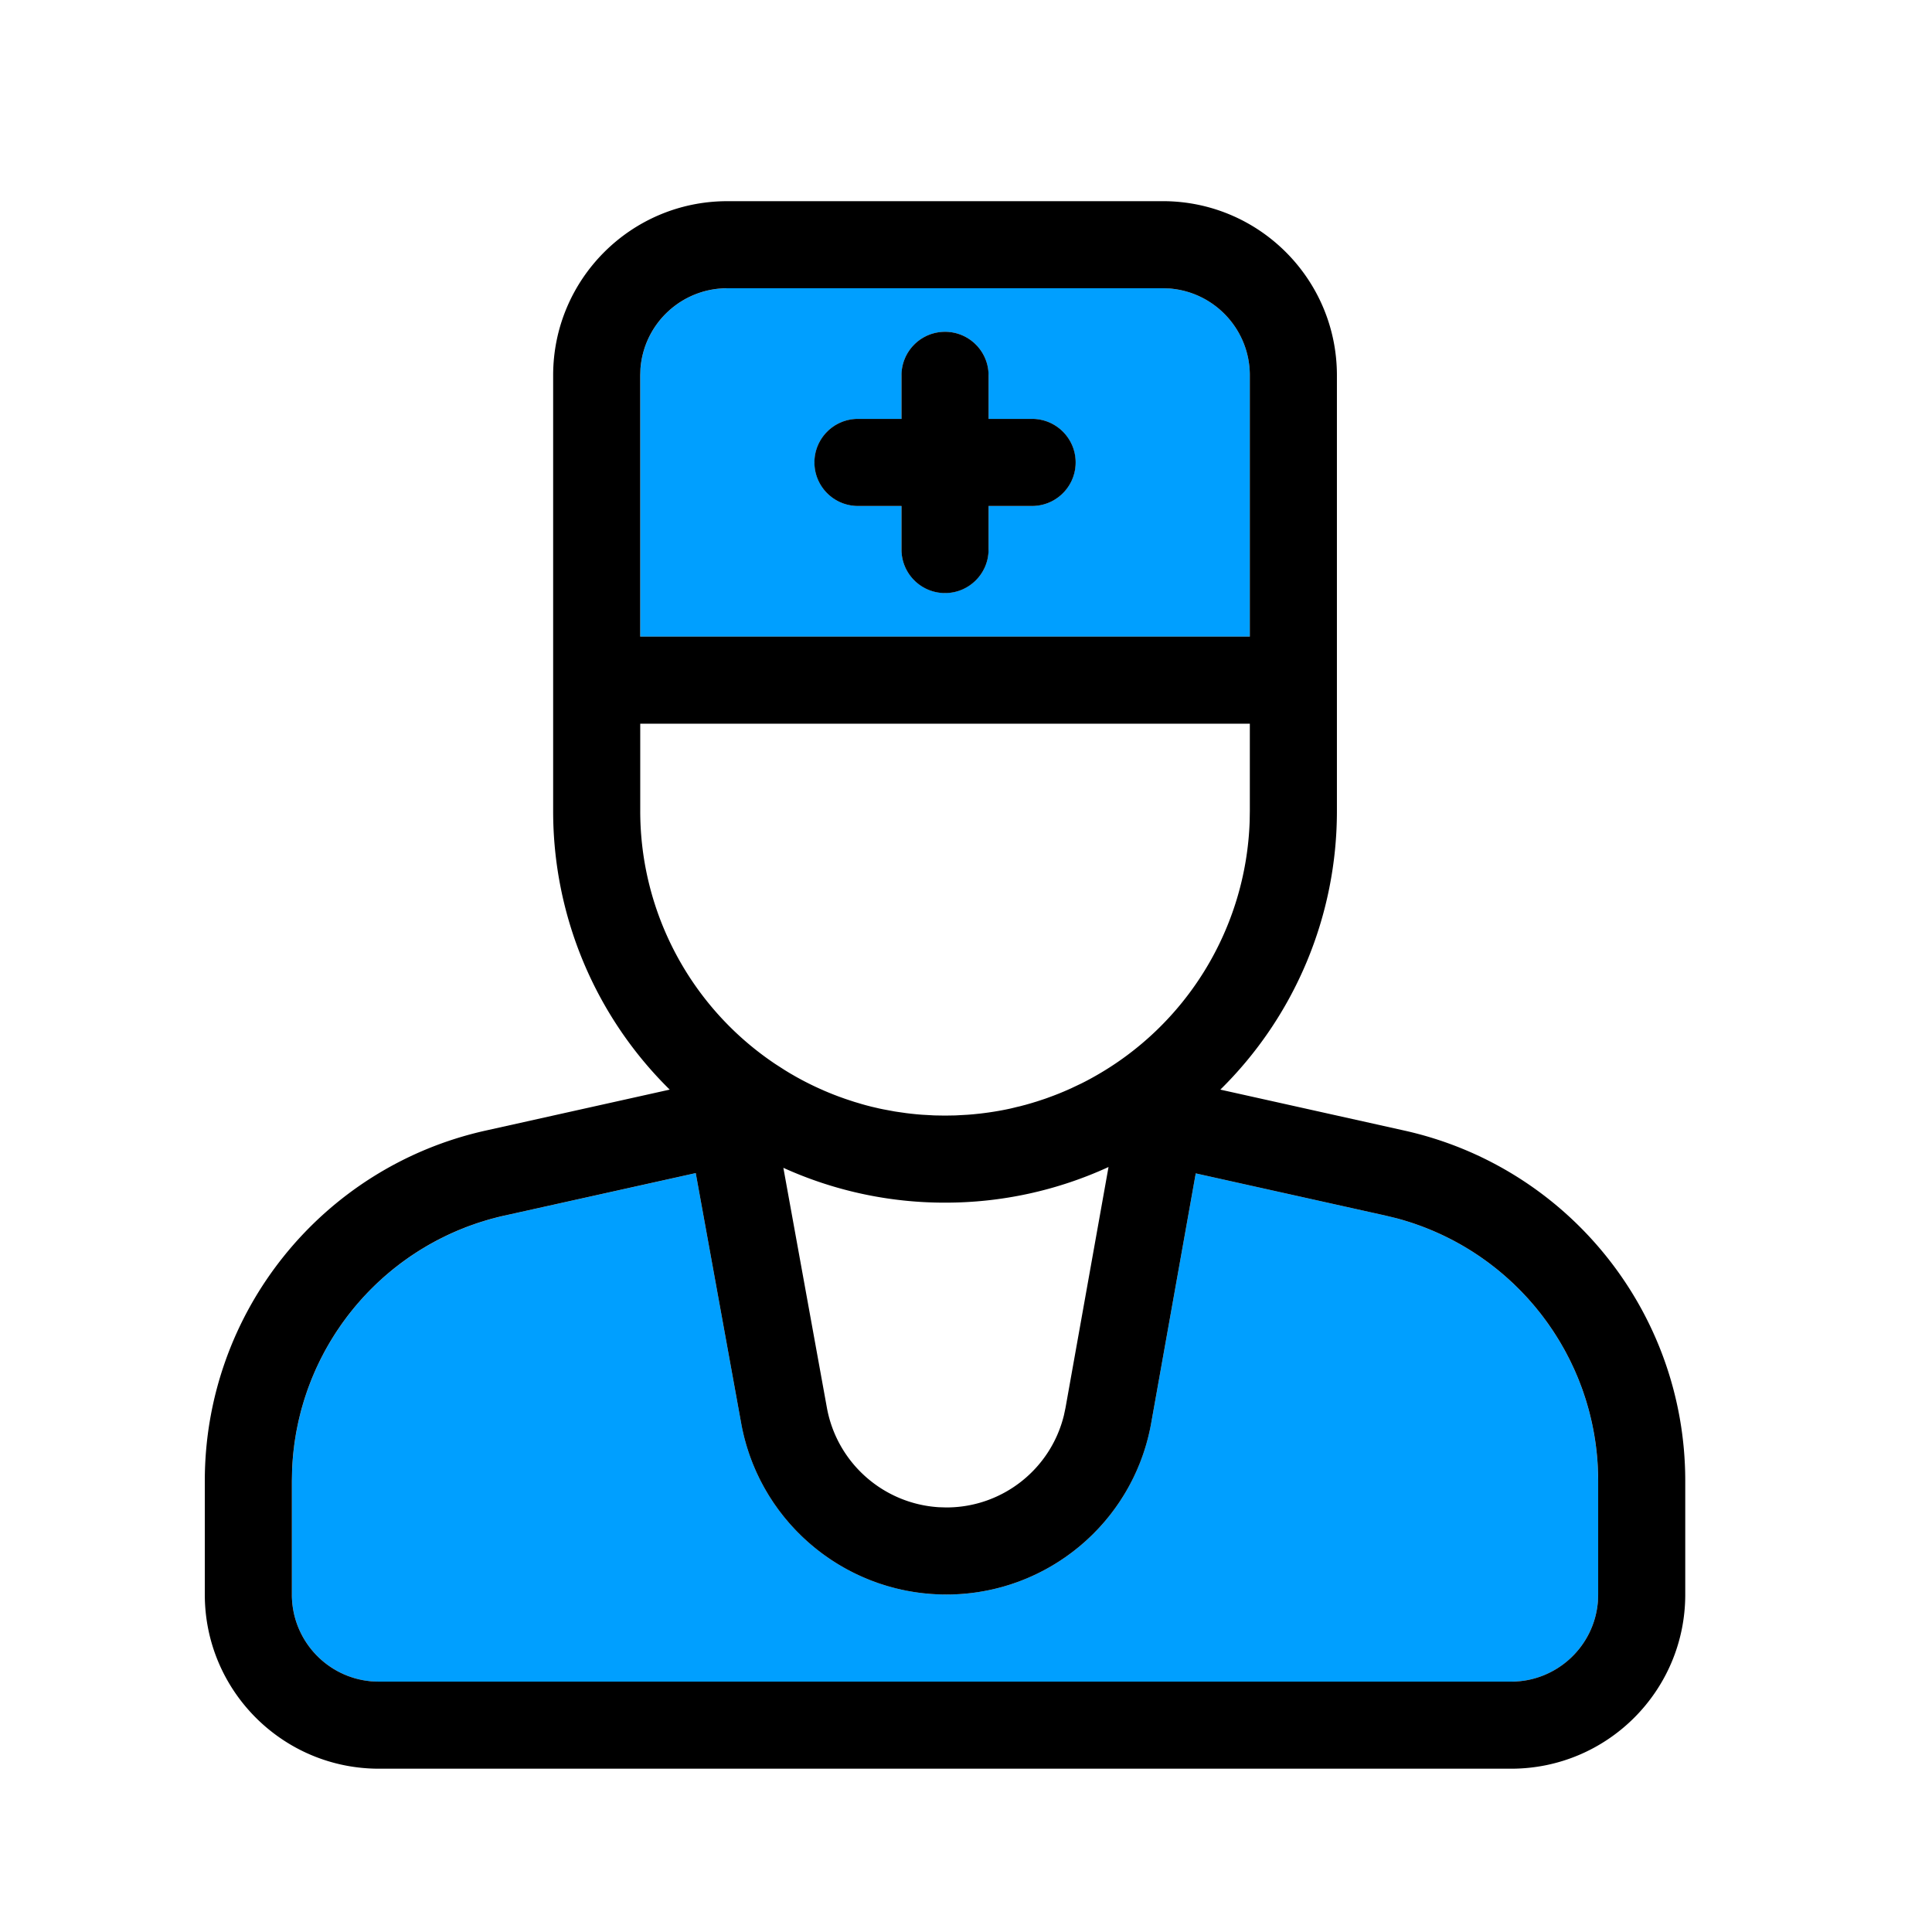 <?xml version="1.0" standalone="no"?><!DOCTYPE svg PUBLIC "-//W3C//DTD SVG 1.1//EN" "http://www.w3.org/Graphics/SVG/1.1/DTD/svg11.dtd"><svg t="1744698901776" class="icon" viewBox="0 0 1024 1024" version="1.1" xmlns="http://www.w3.org/2000/svg" p-id="4635" xmlns:xlink="http://www.w3.org/1999/xlink" width="200" height="200"><path d="M368.76 621.76l24.07 132.54c9.54 52.6 55.34 90.84 108.79 90.84 51.49 0 96.12-35.64 107.52-85.85l1.02-5.03 23.61-132.33 100.48 22.34 5.61 1.36c61.12 16.18 104.55 70.31 107.08 133.49l0.12 5.77v60.26l-0.12 3.46c-1.71 22.71-19.72 40.78-42.42 42.56l-3.62 0.14H200.86l-3.46-0.12c-22.71-1.71-40.78-19.72-42.56-42.42l-0.14-3.62v-60.26l0.12-5.77c2.53-63.17 45.96-117.31 107.08-133.49l5.61-1.36 101.25-22.51z m247.52-468.98l3.46 0.12c22.71 1.71 40.78 19.72 42.56 42.42l0.14 3.62v138.47h-323.1V198.94l0.12-3.46c1.71-22.71 19.72-40.78 42.42-42.56l3.62-0.14h230.78z m-115.39 23.08c-11.7 0-21.55 8.76-22.92 20.38l-0.16 2.7v23.08h-23.08c-12.75 0.01-23.07 10.36-23.05 23.1 0.01 11.68 8.75 21.51 20.35 22.89l2.7 0.16h23.08v23.08c0.01 12.75 10.36 23.07 23.1 23.05 11.68-0.01 21.51-8.75 22.89-20.35l0.16-2.7v-23.08h23.08c12.75-0.01 23.07-10.36 23.05-23.1-0.01-11.68-8.75-21.51-20.35-22.89l-2.7-0.16h-23.08v-23.08c0.01-12.75-10.33-23.08-23.07-23.08z" fill="#009FFF" p-id="4636"></path><path d="M616.28 106.62c50.98 0 92.31 41.33 92.31 92.31v230.79a207.068 207.068 0 0 1-61.78 147.8l97.46 21.69c87.02 19.34 148.94 96.52 148.95 185.67v60.26c0 50.98-41.33 92.31-92.31 92.31H200.86c-50.98 0-92.31-41.33-92.31-92.31v-60.26c0.01-89.15 61.93-166.33 148.95-185.67l97.46-21.69a207.051 207.051 0 0 1-61.78-147.8V198.94c0-50.98 41.33-92.31 92.31-92.31l230.79-0.01zM368.76 621.76l-101.25 22.5c-63.81 14.18-110.07 69.54-112.69 134.85l-0.12 5.79v60.24c-0.01 24.15 18.61 44.23 42.7 46.04l3.46 0.12H800.9c24.15 0.01 44.23-18.61 46.04-42.7l0.12-3.46v-60.26c0-65.36-44.01-122.53-107.2-139.26l-5.61-1.36-100.48-22.34-23.61 132.33c-9.39 52.58-55.12 90.88-108.54 90.88-53.45 0-99.25-38.24-108.79-90.84l-24.07-132.53z m132.13 15.67c-29.55 0.04-58.77-6.26-85.69-18.46l23.06 127.09c5.28 29.15 29.77 50.94 59.34 52.8l4.04 0.12c29.54-0.01 55.26-20.2 62.27-48.9l0.83-3.92 22.8-127.62a207.062 207.062 0 0 1-86.65 18.89z m66.65-60.51l5.72-2.72c2.31-1.15 4.57-2.35 6.81-3.62l-0.92 0.51c49.68-27.49 81.27-79.05 83.2-135.79l0.09-5.56v-46.16h-323.1v46.16c-0.04 53.71 26.66 103.94 71.22 133.96l0.53 0.35 4.85 3.12c1.95 1.21 3.93 2.38 5.93 3.51l-4.11-2.38c1.71 1.02 3.44 2.01 5.17 2.98l-1.06-0.6c4.55 2.56 9.23 4.89 14.01 6.99l-1.5-0.69c1.62 0.74 3.23 1.45 4.85 2.12l-3.35-1.43c2.01 0.9 4.06 1.73 6.12 2.54l-2.77-1.11c2.08 0.85 4.13 1.66 6.23 2.42L442 580.2c3.77 1.48 7.6 2.82 11.47 4.02l-4.85-1.59c2.35 0.81 4.73 1.57 7.15 2.26l-2.31-0.69c1.78 0.55 3.55 1.06 5.33 1.55l-3.02-0.85c2.01 0.6 4.06 1.15 6.09 1.64l-3.07-0.78c2.35 0.65 4.75 1.22 7.15 1.75l-4.08-0.97c1.98 0.51 3.97 0.95 5.95 1.38l-1.87-0.42c2.65 0.58 5.33 1.11 8.05 1.55l-6.19-1.15c2.31 0.48 4.66 0.92 7.02 1.29l-0.83-0.14c2.08 0.37 4.15 0.67 6.25 0.92l-5.42-0.78c2.61 0.44 5.24 0.78 7.87 1.08l-2.45-0.3c2.08 0.28 4.13 0.48 6.19 0.69l-3.74-0.39c2.08 0.23 4.15 0.44 6.28 0.58l6.35 0.35 5.56 0.09 5.54-0.09 6.32-0.35c2.34-0.17 4.67-0.38 6.99-0.65l-4.52 0.46c2.01-0.18 4.02-0.39 6-0.65l-1.48 0.18c5.54-0.64 11.04-1.56 16.48-2.77l-2.45 0.51c2.31-0.46 4.62-1.02 6.92-1.62l-4.48 1.08c2.01-0.46 4.04-0.92 6.02-1.45l-1.55 0.39c2.05-0.53 4.08-1.08 6.12-1.68l-4.57 1.29c2.08-0.55 4.15-1.15 6.21-1.78l-1.64 0.48c2.45-0.72 4.85-1.5 7.27-2.33l-5.63 1.85c2.7-0.83 5.38-1.73 8.03-2.7l-2.4 0.85c1.92-0.69 3.83-1.38 5.75-2.12l-3.35 1.27c2.15-0.81 4.27-1.62 6.37-2.49l-3.02 1.22c2.6-1.03 5.19-2.12 7.73-3.27z m48.74-424.14H385.49c-24.15-0.01-44.23 18.61-46.04 42.7l-0.12 3.46v138.47h323.1V198.94c0.01-24.15-18.61-44.23-42.7-46.04l-3.45-0.12z m-115.39 23.08c12.75 0 23.08 10.33 23.08 23.08v23.08h23.08c12.75 0.01 23.07 10.34 23.07 23.09-0.01 12.74-10.33 23.06-23.07 23.07h-23.08v23.08c0 12.75-10.33 23.08-23.08 23.08-12.75 0-23.08-10.33-23.08-23.08v-23.08h-23.08c-12.75-0.01-23.07-10.34-23.07-23.09 0.01-12.74 10.33-23.06 23.07-23.07h23.08v-23.08c0-12.75 10.33-23.08 23.08-23.08z" p-id="4637"></path></svg>